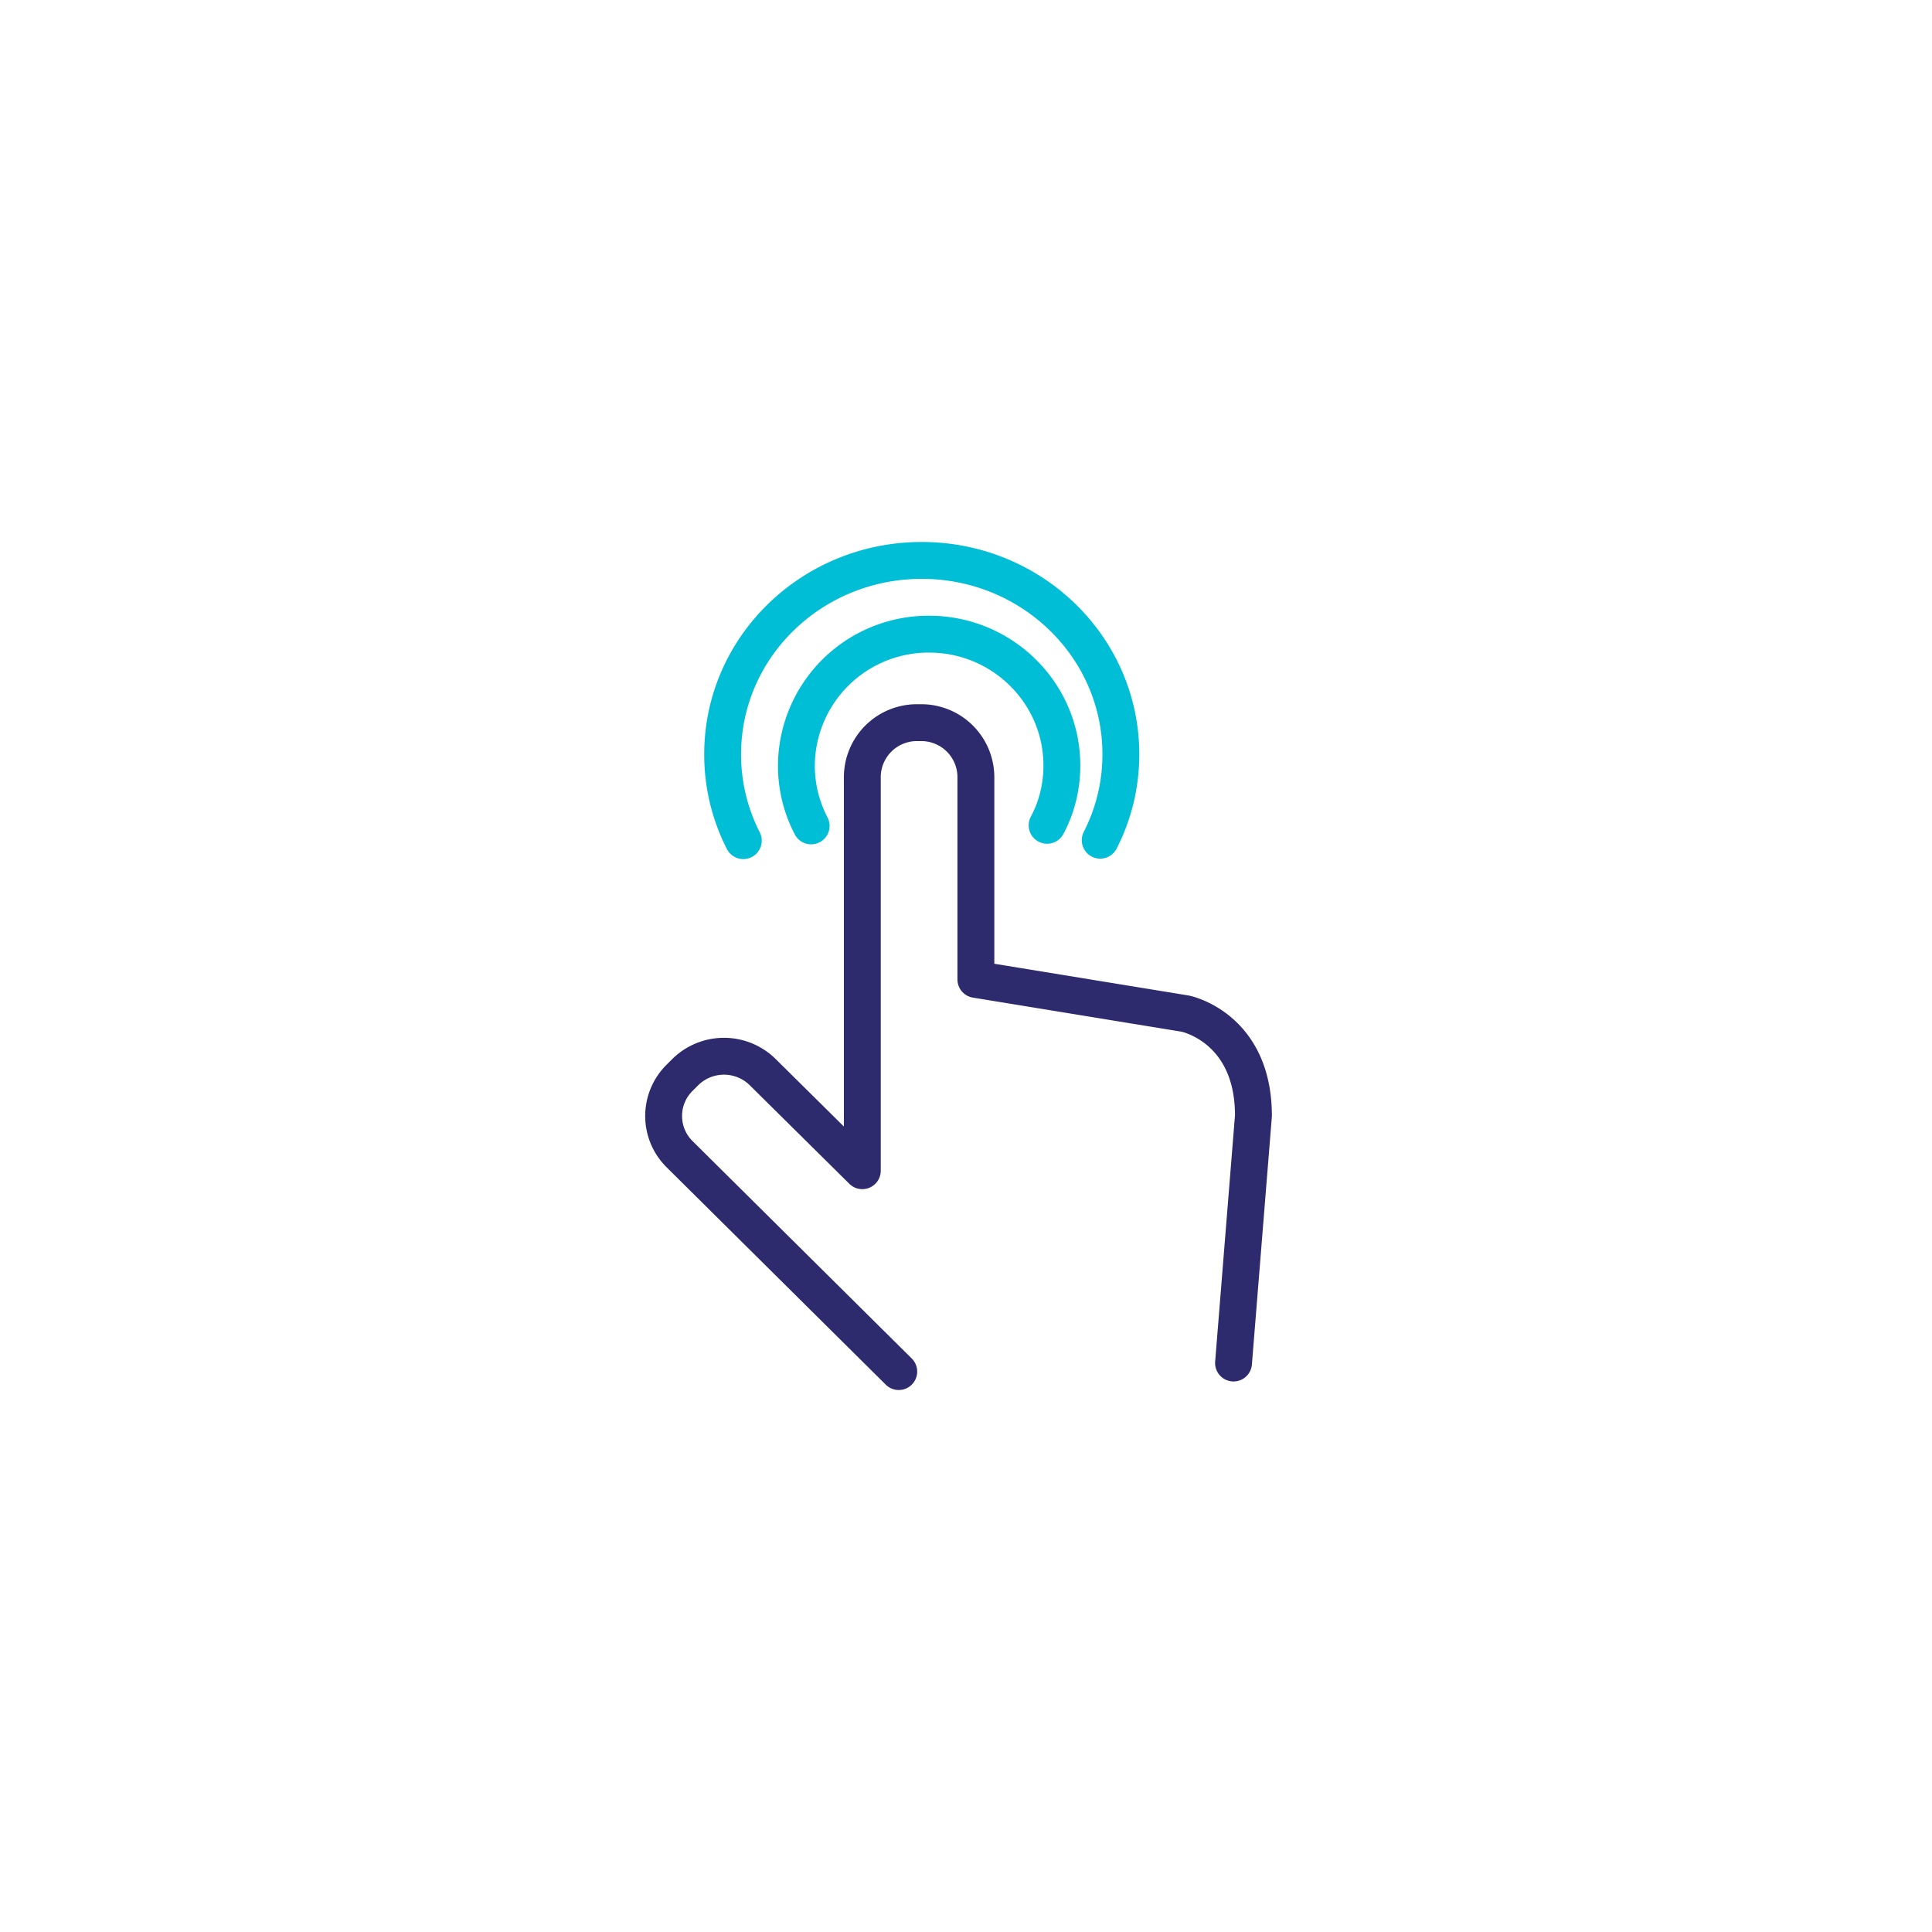 <svg xmlns="http://www.w3.org/2000/svg" width="131" height="131" xmlns:xlink="http://www.w3.org/1999/xlink"><defs><path id="b" d="M468 558.5a44.5 44.5 0 1189 0 44.5 44.5 0 01-89 0z"/><path id="c" d="M447 558.5a65.5 65.5 0 11131 0 65.5 65.5 0 01-131 0z"/><path id="d" d="M456 558.5a56.5 56.5 0 11113 0 56.5 56.5 0 01-113 0z"/><path id="e" d="M507.94 586l-14.87-14.75a3.64 3.64 0 01.02-5.18l.4-.4a3.74 3.74 0 015.23.03l6.75 6.68v-26.72a3.7 3.7 0 013.7-3.66h.3a3.7 3.7 0 013.7 3.66v13.75l14.2 2.32s4.62.92 4.62 6.92l-1.35 16.77"/><path id="f" d="M502 549a8.8 8.8 0 01-1-4.1 8.96 8.96 0 019-8.9c4.97 0 9 4 9 8.9 0 1.47-.35 2.85-1 4.06"/><path id="g" d="M497.4 550a12.8 12.8 0 01-1.4-5.86c0-7.26 6.04-13.14 13.5-13.14s13.5 5.88 13.5 13.14c0 2.1-.5 4.08-1.4 5.83"/><filter id="a" width="149" height="149" x="438" y="484" filterUnits="userSpaceOnUse"><feOffset in="SourceGraphic" result="FeOffset1055Out"/><feGaussianBlur in="FeOffset1055Out" result="FeGaussianBlur1056Out" stdDeviation="7.6 7.6"/></filter></defs><g transform="translate(-447 -493)"><g filter="url(#a)"><use fill="none" stroke="#fff" stroke-opacity=".9" stroke-width="2" mask="url(&quot;#xacve&quot;)" xlink:href="#b"/><use fill="#fff" fill-opacity=".9" xlink:href="#b"/></g><use fill="#fff" xlink:href="#b"/></g><use fill="none" stroke="#fff" stroke-miterlimit="50" stroke-dasharray="2 2" clip-path="url(&quot;#xacvf&quot;)" xlink:href="#c" opacity=".45" transform="translate(-447 -493)"/><use fill="none" stroke="#fff" stroke-miterlimit="50" stroke-dasharray="2 2" clip-path="url(&quot;#xacvg&quot;)" xlink:href="#d" opacity=".63" transform="translate(-447 -493)"/><use fill="none" stroke="#2d2b6e" stroke-width="2.5" stroke-miterlimit="50" stroke-linecap="round" stroke-linejoin="round" xlink:href="#e" transform="translate(-447 -493)"/><use fill="none" stroke="#00bed6" stroke-width="2.5" stroke-miterlimit="50" stroke-linecap="round" stroke-linejoin="round" xlink:href="#f" transform="translate(-447 -493)"/><use fill="none" stroke="#00bed6" stroke-width="2.5" stroke-miterlimit="50" stroke-linecap="round" stroke-linejoin="round" xlink:href="#g" transform="translate(-447 -493)"/></svg>